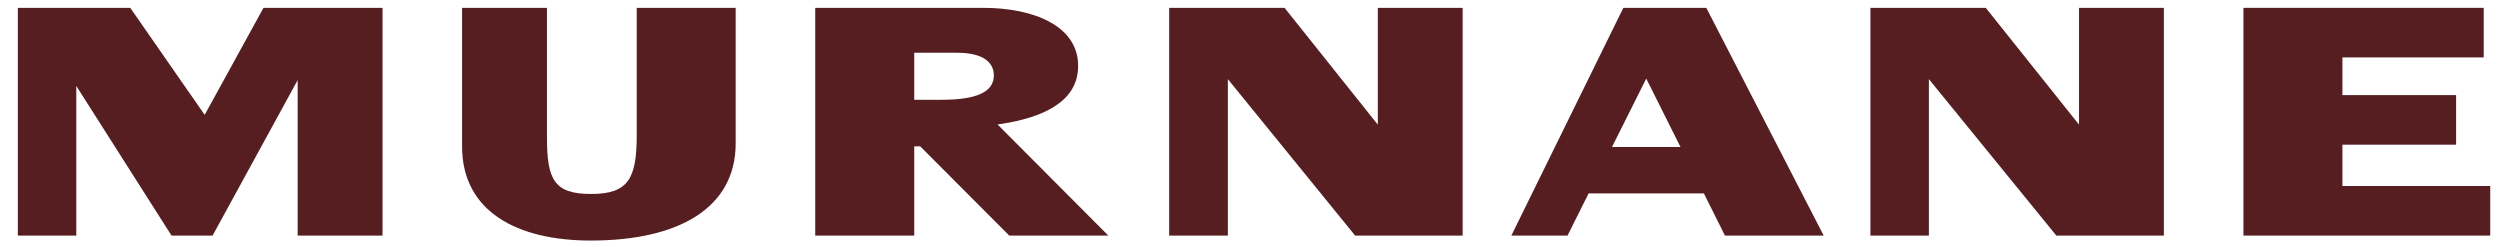 <?xml version="1.0" encoding="UTF-8"?>
<svg id="Layer_1" data-name="Layer 1" xmlns="http://www.w3.org/2000/svg" viewBox="0 0 1362.39 134.57">
  <defs>
    <style>
      .cls-1 {
        fill: #571e22;
        stroke-width: 0px;
      }
    </style>
  </defs>
  <path class="cls-1" d="M298.07,74.71c0,23.06,3.75,30.99,24.03,30.99s24.89-8.29,24.89-32.07V4.27h53.92v73.86c0,35.13-30.91,52.96-78.95,52.96-39.95,0-70.15-15.67-70.15-51.34V4.27h46.25v70.44Z"/>
  <path class="cls-1" d="M543.61,67.83c39.66-5.57,43.92-22.21,43.92-32.03,0-21.26-23.41-31.53-51.85-31.53h-91.41v124.12h53.95v-48.64h3.26l48.52,48.64h53.99l-60.38-60.57ZM498.22,54.37v-25.62h23.44c14.68,0,19.94,5.68,19.94,12.33,0,7.29-6.02,13.29-28.22,13.29h-15.16Z"/>
  <path class="cls-1" d="M637.15,4.27h62.88l50.82,63.66V4.27h46.23v124.12h-58.59l-69.36-85.27v85.27h-31.98V4.27Z"/>
  <path class="cls-1" d="M884.67,4.27h45.19l63.97,124.12h-53.81l-11.49-23h-62.8l-11.5,23h-30.62l61.04-124.12ZM897.13,42.82l-18.66,37.28h37.32l-18.66-37.28Z"/>
  <g>
    <path class="cls-1" d="M9.72,4.27h61.26l40.56,58.32L143.6,4.27h64.86v124.12h-46.25V43.66l-46.37,84.73h-22.36L41.58,46.84v81.55H9.72V4.27Z"/>
    <path class="cls-1" d="M1222.58,4.27h130.94v27.02h-77v20.54h61.95v27.02h-61.95v22.52h80.55v27.02h-134.49V4.27Z"/>
  </g>
  <path class="cls-1" d="M1019.29,4.27h62.87l50.82,63.66V4.27h46.23v124.12h-58.59l-69.47-85.27v85.27h-31.86V4.27Z"/>
</svg>